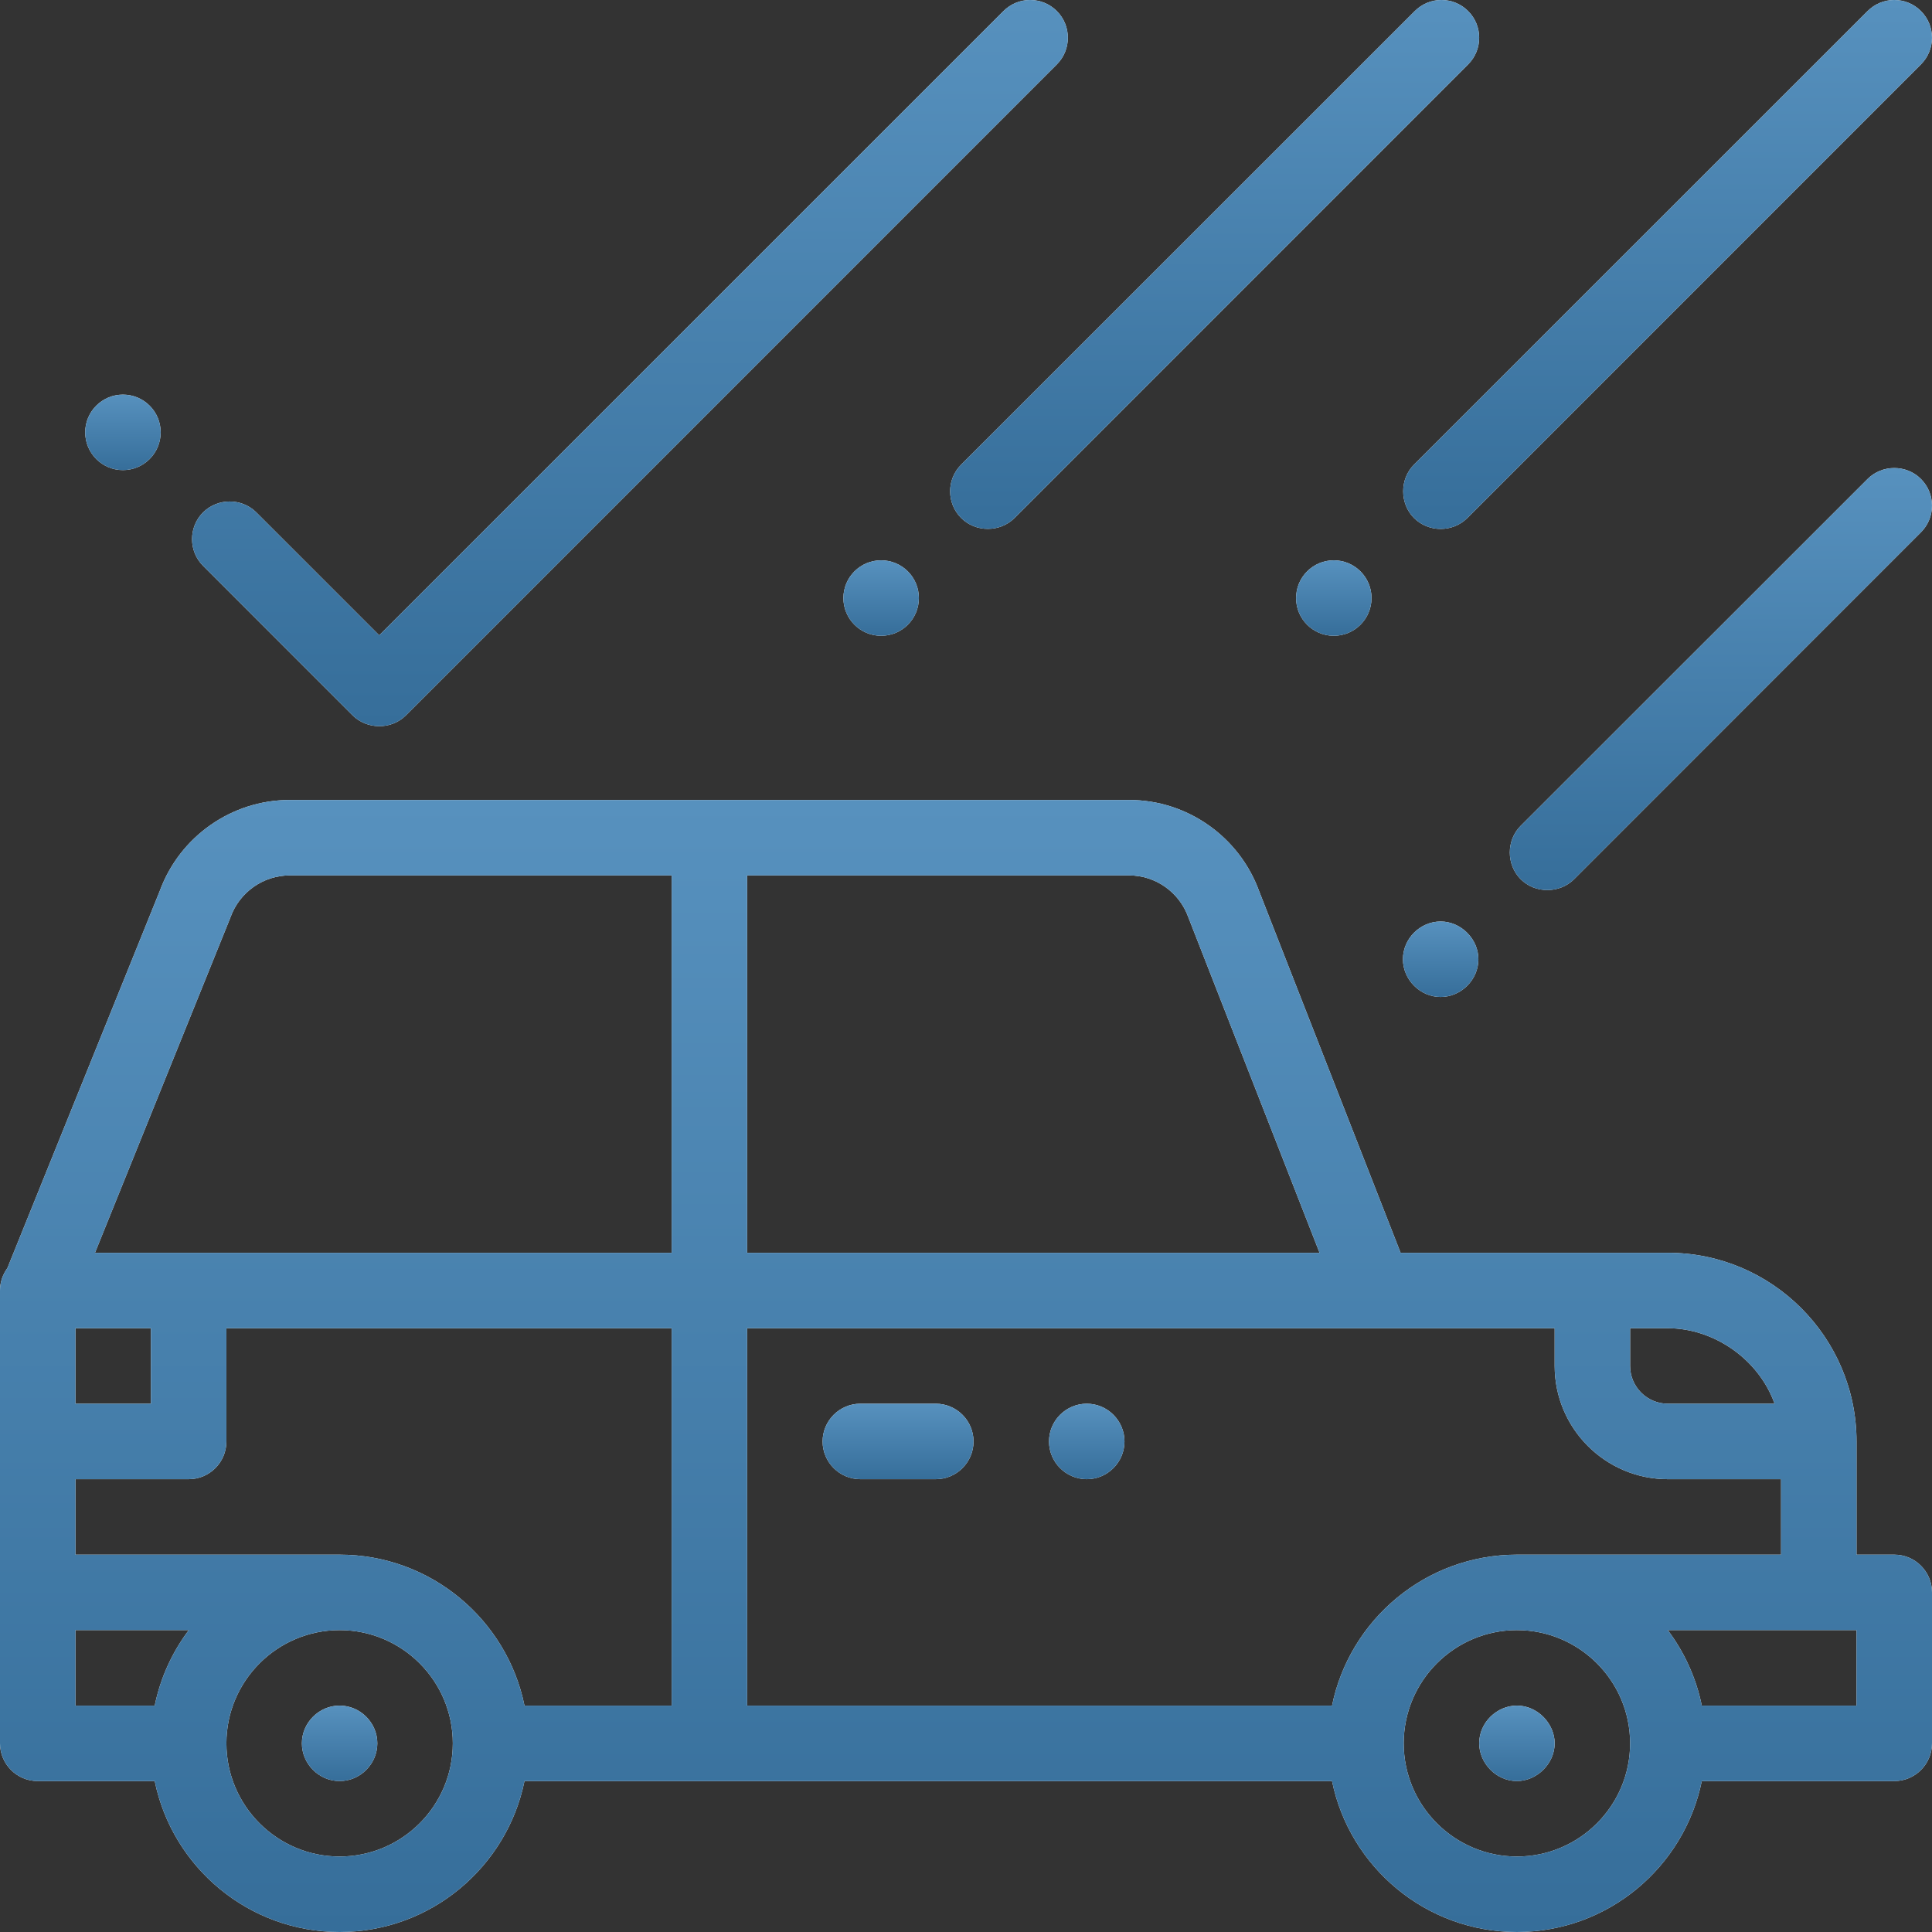 <svg width="59" height="59" viewBox="0 0 59 59" fill="none" xmlns="http://www.w3.org/2000/svg">
<rect x="0" y="0" width="59" height="59" fill="#333333" stroke="none"/>
<path d="M10.371 52.086C9.741 52.086 9.219 52.609 9.219 53.238C9.219 53.868 9.741 54.391 10.371 54.391C11.001 54.391 11.523 53.868 11.523 53.239C11.524 52.609 11 52.086 10.371 52.086Z" fill="white"/>
<path d="M10.371 52.086C9.741 52.086 9.219 52.609 9.219 53.238C9.219 53.868 9.741 54.391 10.371 54.391C11.001 54.391 11.523 53.868 11.523 53.239C11.524 52.609 11 52.086 10.371 52.086Z" fill="url(#paint0_linear)"/>
<path d="M57.848 47.477H56.695V44.02C56.695 40.843 54.111 38.258 50.934 38.258H42.772L38.449 27.208C37.841 25.546 36.25 24.43 34.485 24.43H8.843C7.08 24.43 5.491 25.543 4.882 27.201L0.225 38.727C0.084 38.919 0 39.154 0 39.41V53.238C0 53.875 0.516 54.391 1.152 54.391H4.725C5.261 57.017 7.589 59 10.371 59C13.154 59 15.482 57.017 16.017 54.391H40.678C41.214 57.017 43.542 59 46.324 59C49.107 59 51.435 57.017 51.97 54.391H57.848C58.484 54.391 59 53.875 59 53.238V48.629C59 47.992 58.484 47.477 57.848 47.477ZM49.781 40.562C49.781 40.562 50.934 40.562 50.934 40.562C52.351 40.562 53.708 41.519 54.188 42.854C54.189 42.858 54.191 42.863 54.192 42.867H50.934C50.298 42.867 49.781 42.35 49.781 41.715V40.562ZM22.816 26.734H34.485C35.288 26.734 36.012 27.246 36.287 28.006C36.29 28.016 36.294 28.025 36.298 28.034L40.297 38.258H22.816V26.734ZM2.305 40.562H4.609V42.867H2.305V40.562ZM4.725 52.086H2.305V49.781H5.765C5.261 50.452 4.899 51.235 4.725 52.086ZM10.371 56.695C8.465 56.695 6.914 55.145 6.914 53.238C6.914 51.332 8.465 49.781 10.371 49.781C12.277 49.781 13.828 51.332 13.828 53.238C13.828 55.145 12.277 56.695 10.371 56.695ZM20.512 52.086H16.017C15.482 49.459 13.154 47.477 10.371 47.477H2.305V45.172H5.762C6.398 45.172 6.914 44.656 6.914 44.02V40.562H20.512V52.086ZM20.512 38.258H2.901L7.026 28.046C7.031 28.033 7.036 28.02 7.041 28.006C7.316 27.246 8.04 26.734 8.843 26.734H20.512V38.258ZM46.324 56.695C44.418 56.695 42.867 55.145 42.867 53.238C42.867 51.332 44.418 49.781 46.324 49.781C48.23 49.781 49.781 51.332 49.781 53.238C49.781 55.145 48.23 56.695 46.324 56.695ZM46.324 47.477C43.542 47.477 41.214 49.459 40.678 52.086H22.816V40.562H47.477V41.715C47.477 43.621 49.027 45.172 50.934 45.172H54.391V47.477H46.324ZM56.695 52.086H51.97C51.797 51.235 51.435 50.452 50.931 49.781H56.695V52.086Z" fill="white"/>
<path d="M57.848 47.477H56.695V44.02C56.695 40.843 54.111 38.258 50.934 38.258H42.772L38.449 27.208C37.841 25.546 36.25 24.43 34.485 24.43H8.843C7.08 24.43 5.491 25.543 4.882 27.201L0.225 38.727C0.084 38.919 0 39.154 0 39.41V53.238C0 53.875 0.516 54.391 1.152 54.391H4.725C5.261 57.017 7.589 59 10.371 59C13.154 59 15.482 57.017 16.017 54.391H40.678C41.214 57.017 43.542 59 46.324 59C49.107 59 51.435 57.017 51.97 54.391H57.848C58.484 54.391 59 53.875 59 53.238V48.629C59 47.992 58.484 47.477 57.848 47.477ZM49.781 40.562C49.781 40.562 50.934 40.562 50.934 40.562C52.351 40.562 53.708 41.519 54.188 42.854C54.189 42.858 54.191 42.863 54.192 42.867H50.934C50.298 42.867 49.781 42.35 49.781 41.715V40.562ZM22.816 26.734H34.485C35.288 26.734 36.012 27.246 36.287 28.006C36.29 28.016 36.294 28.025 36.298 28.034L40.297 38.258H22.816V26.734ZM2.305 40.562H4.609V42.867H2.305V40.562ZM4.725 52.086H2.305V49.781H5.765C5.261 50.452 4.899 51.235 4.725 52.086ZM10.371 56.695C8.465 56.695 6.914 55.145 6.914 53.238C6.914 51.332 8.465 49.781 10.371 49.781C12.277 49.781 13.828 51.332 13.828 53.238C13.828 55.145 12.277 56.695 10.371 56.695ZM20.512 52.086H16.017C15.482 49.459 13.154 47.477 10.371 47.477H2.305V45.172H5.762C6.398 45.172 6.914 44.656 6.914 44.02V40.562H20.512V52.086ZM20.512 38.258H2.901L7.026 28.046C7.031 28.033 7.036 28.02 7.041 28.006C7.316 27.246 8.04 26.734 8.843 26.734H20.512V38.258ZM46.324 56.695C44.418 56.695 42.867 55.145 42.867 53.238C42.867 51.332 44.418 49.781 46.324 49.781C48.23 49.781 49.781 51.332 49.781 53.238C49.781 55.145 48.23 56.695 46.324 56.695ZM46.324 47.477C43.542 47.477 41.214 49.459 40.678 52.086H22.816V40.562H47.477V41.715C47.477 43.621 49.027 45.172 50.934 45.172H54.391V47.477H46.324ZM56.695 52.086H51.97C51.797 51.235 51.435 50.452 50.931 49.781H56.695V52.086Z" fill="url(#paint1_linear)"/>
<path d="M46.324 52.086C45.718 52.086 45.172 52.596 45.172 53.238C45.172 53.84 45.688 54.391 46.324 54.391C46.922 54.391 47.476 53.87 47.477 53.239C47.477 52.64 46.958 52.086 46.324 52.086Z" fill="white"/>
<path d="M46.324 52.086C45.718 52.086 45.172 52.596 45.172 53.238C45.172 53.84 45.688 54.391 46.324 54.391C46.922 54.391 47.476 53.87 47.477 53.239C47.477 52.64 46.958 52.086 46.324 52.086Z" fill="url(#paint2_linear)"/>
<path d="M33.188 42.867C32.553 42.867 32.035 43.385 32.035 44.02C32.035 44.654 32.553 45.172 33.188 45.172C33.822 45.172 34.34 44.654 34.34 44.02C34.34 43.385 33.822 42.867 33.188 42.867Z" fill="white"/>
<path d="M33.188 42.867C32.553 42.867 32.035 43.385 32.035 44.02C32.035 44.654 32.553 45.172 33.188 45.172C33.822 45.172 34.34 44.654 34.34 44.02C34.34 43.385 33.822 42.867 33.188 42.867Z" fill="url(#paint3_linear)"/>
<path d="M28.578 42.867H26.273C25.639 42.867 25.121 43.385 25.121 44.02C25.121 44.654 25.639 45.172 26.273 45.172H28.578C29.213 45.172 29.73 44.654 29.73 44.02C29.73 43.385 29.213 42.867 28.578 42.867Z" fill="white"/>
<path d="M28.578 42.867H26.273C25.639 42.867 25.121 43.385 25.121 44.02C25.121 44.654 25.639 45.172 26.273 45.172H28.578C29.213 45.172 29.73 44.654 29.73 44.02C29.73 43.385 29.213 42.867 28.578 42.867Z" fill="url(#paint4_linear)"/>
<path d="M58.662 0.338C58.445 0.12 58.155 0 57.848 0C57.54 0 57.251 0.12 57.033 0.338C57.033 0.338 43.205 14.165 43.181 14.19C42.96 14.41 42.85 14.708 42.851 15.005C42.851 15.302 42.961 15.6 43.181 15.819C43.625 16.264 44.365 16.264 44.81 15.819L58.662 1.967C59.112 1.518 59.112 0.787 58.662 0.338Z" fill="white"/>
<path d="M58.662 0.338C58.445 0.12 58.155 0 57.848 0C57.54 0 57.251 0.12 57.033 0.338C57.033 0.338 43.205 14.165 43.181 14.19C42.96 14.41 42.85 14.708 42.851 15.005C42.851 15.302 42.961 15.6 43.181 15.819C43.625 16.264 44.365 16.264 44.81 15.819L58.662 1.967C59.112 1.518 59.112 0.787 58.662 0.338Z" fill="url(#paint5_linear)"/>
<path d="M58.662 14.627C58.44 14.404 58.144 14.293 57.847 14.293C57.551 14.293 57.255 14.405 57.033 14.627C57.033 14.627 46.453 25.206 46.439 25.219C45.995 25.664 45.997 26.405 46.439 26.85C46.882 27.294 47.628 27.29 48.07 26.85L58.662 16.256C59.112 15.807 59.112 15.076 58.662 14.627Z" fill="white"/>
<path d="M58.662 14.627C58.44 14.404 58.144 14.293 57.847 14.293C57.551 14.293 57.255 14.405 57.033 14.627C57.033 14.627 46.453 25.206 46.439 25.219C45.995 25.664 45.997 26.405 46.439 26.85C46.882 27.294 47.628 27.29 48.07 26.85L58.662 16.256C59.112 15.807 59.112 15.076 58.662 14.627Z" fill="url(#paint6_linear)"/>
<path d="M43.995 28.141C43.367 28.141 42.843 28.665 42.843 29.294C42.843 29.92 43.371 30.446 43.995 30.446C44.611 30.446 45.148 29.928 45.148 29.294C45.148 28.672 44.614 28.141 43.995 28.141Z" fill="white"/>
<path d="M43.995 28.141C43.367 28.141 42.843 28.665 42.843 29.294C42.843 29.92 43.371 30.446 43.995 30.446C44.611 30.446 45.148 29.928 45.148 29.294C45.148 28.672 44.614 28.141 43.995 28.141Z" fill="url(#paint7_linear)"/>
<path d="M44.834 0.338C44.616 0.12 44.327 0 44.02 0C43.712 0 43.423 0.12 43.205 0.338L29.352 14.19C28.903 14.639 28.903 15.37 29.352 15.819C29.796 16.263 30.54 16.261 30.982 15.819L44.834 1.967C45.284 1.518 45.284 0.787 44.834 0.338Z" fill="white"/>
<path d="M44.834 0.338C44.616 0.12 44.327 0 44.02 0C43.712 0 43.423 0.12 43.205 0.338L29.352 14.19C28.903 14.639 28.903 15.37 29.352 15.819C29.796 16.263 30.54 16.261 30.982 15.819L44.834 1.967C45.284 1.518 45.284 0.787 44.834 0.338Z" fill="url(#paint8_linear)"/>
<path d="M32.274 0.338C32.056 0.12 31.767 0 31.459 0C31.151 0 30.862 0.12 30.644 0.338L11.581 19.401C11.581 19.401 7.835 15.655 7.829 15.649C7.383 15.203 6.645 15.204 6.2 15.649C5.754 16.095 5.753 16.832 6.2 17.278C6.2 17.278 10.764 21.843 10.766 21.845C11.195 22.273 11.94 22.301 12.396 21.845L32.274 1.967C32.723 1.518 32.723 0.787 32.274 0.338Z" fill="white"/>
<path d="M32.274 0.338C32.056 0.12 31.767 0 31.459 0C31.151 0 30.862 0.12 30.644 0.338L11.581 19.401C11.581 19.401 7.835 15.655 7.829 15.649C7.383 15.203 6.645 15.204 6.2 15.649C5.754 16.095 5.753 16.832 6.2 17.278C6.2 17.278 10.764 21.843 10.766 21.845C11.195 22.273 11.94 22.301 12.396 21.845L32.274 1.967C32.723 1.518 32.723 0.787 32.274 0.338Z" fill="url(#paint9_linear)"/>
<path d="M40.732 19.416C41.368 19.416 41.884 18.9 41.884 18.264C41.884 17.627 41.368 17.111 40.732 17.111C40.096 17.111 39.58 17.627 39.58 18.264C39.58 18.9 40.096 19.416 40.732 19.416Z" fill="white"/>
<path d="M40.732 19.416C41.368 19.416 41.884 18.9 41.884 18.264C41.884 17.627 41.368 17.111 40.732 17.111C40.096 17.111 39.58 17.627 39.58 18.264C39.58 18.9 40.096 19.416 40.732 19.416Z" fill="url(#paint10_linear)"/>
<path d="M26.908 19.416C27.545 19.416 28.061 18.9 28.061 18.264C28.061 17.627 27.545 17.111 26.908 17.111C26.272 17.111 25.756 17.627 25.756 18.264C25.756 18.9 26.272 19.416 26.908 19.416Z" fill="white"/>
<path d="M26.908 19.416C27.545 19.416 28.061 18.9 28.061 18.264C28.061 17.627 27.545 17.111 26.908 17.111C26.272 17.111 25.756 17.627 25.756 18.264C25.756 18.9 26.272 19.416 26.908 19.416Z" fill="url(#paint11_linear)"/>
<path d="M3.754 14.356C4.391 14.356 4.907 13.84 4.907 13.203C4.907 12.567 4.391 12.051 3.754 12.051C3.118 12.051 2.602 12.567 2.602 13.203C2.602 13.84 3.118 14.356 3.754 14.356Z" fill="white"/>
<path d="M3.754 14.356C4.391 14.356 4.907 13.84 4.907 13.203C4.907 12.567 4.391 12.051 3.754 12.051C3.118 12.051 2.602 12.567 2.602 13.203C2.602 13.84 3.118 14.356 3.754 14.356Z" fill="url(#paint12_linear)"/>
<defs>
<linearGradient id="paint0_linear" x1="10.371" y1="52.086" x2="10.371" y2="54.391" gradientUnits="userSpaceOnUse">
<stop stop-color="#5791BE"/>
<stop offset="1" stop-color="#366E9A"/>
</linearGradient>
<linearGradient id="paint1_linear" x1="29.5" y1="24.43" x2="29.5" y2="59" gradientUnits="userSpaceOnUse">
<stop stop-color="#5791BE"/>
<stop offset="1" stop-color="#366E9A"/>
</linearGradient>
<linearGradient id="paint2_linear" x1="46.324" y1="52.086" x2="46.324" y2="54.391" gradientUnits="userSpaceOnUse">
<stop stop-color="#5791BE"/>
<stop offset="1" stop-color="#366E9A"/>
</linearGradient>
<linearGradient id="paint3_linear" x1="33.188" y1="42.867" x2="33.188" y2="45.172" gradientUnits="userSpaceOnUse">
<stop stop-color="#5791BE"/>
<stop offset="1" stop-color="#366E9A"/>
</linearGradient>
<linearGradient id="paint4_linear" x1="27.426" y1="42.867" x2="27.426" y2="45.172" gradientUnits="userSpaceOnUse">
<stop stop-color="#5791BE"/>
<stop offset="1" stop-color="#366E9A"/>
</linearGradient>
<linearGradient id="paint5_linear" x1="50.925" y1="0" x2="50.925" y2="16.153" gradientUnits="userSpaceOnUse">
<stop stop-color="#5791BE"/>
<stop offset="1" stop-color="#366E9A"/>
</linearGradient>
<linearGradient id="paint6_linear" x1="52.553" y1="14.293" x2="52.553" y2="27.181" gradientUnits="userSpaceOnUse">
<stop stop-color="#5791BE"/>
<stop offset="1" stop-color="#366E9A"/>
</linearGradient>
<linearGradient id="paint7_linear" x1="43.995" y1="28.141" x2="43.995" y2="30.446" gradientUnits="userSpaceOnUse">
<stop stop-color="#5791BE"/>
<stop offset="1" stop-color="#366E9A"/>
</linearGradient>
<linearGradient id="paint8_linear" x1="37.093" y1="0" x2="37.093" y2="16.151" gradientUnits="userSpaceOnUse">
<stop stop-color="#5791BE"/>
<stop offset="1" stop-color="#366E9A"/>
</linearGradient>
<linearGradient id="paint9_linear" x1="19.238" y1="0" x2="19.238" y2="22.177" gradientUnits="userSpaceOnUse">
<stop stop-color="#5791BE"/>
<stop offset="1" stop-color="#366E9A"/>
</linearGradient>
<linearGradient id="paint10_linear" x1="40.732" y1="17.111" x2="40.732" y2="19.416" gradientUnits="userSpaceOnUse">
<stop stop-color="#5791BE"/>
<stop offset="1" stop-color="#366E9A"/>
</linearGradient>
<linearGradient id="paint11_linear" x1="26.908" y1="17.111" x2="26.908" y2="19.416" gradientUnits="userSpaceOnUse">
<stop stop-color="#5791BE"/>
<stop offset="1" stop-color="#366E9A"/>
</linearGradient>
<linearGradient id="paint12_linear" x1="3.754" y1="12.051" x2="3.754" y2="14.356" gradientUnits="userSpaceOnUse">
<stop stop-color="#5791BE"/>
<stop offset="1" stop-color="#366E9A"/>
</linearGradient>
</defs>
</svg>
